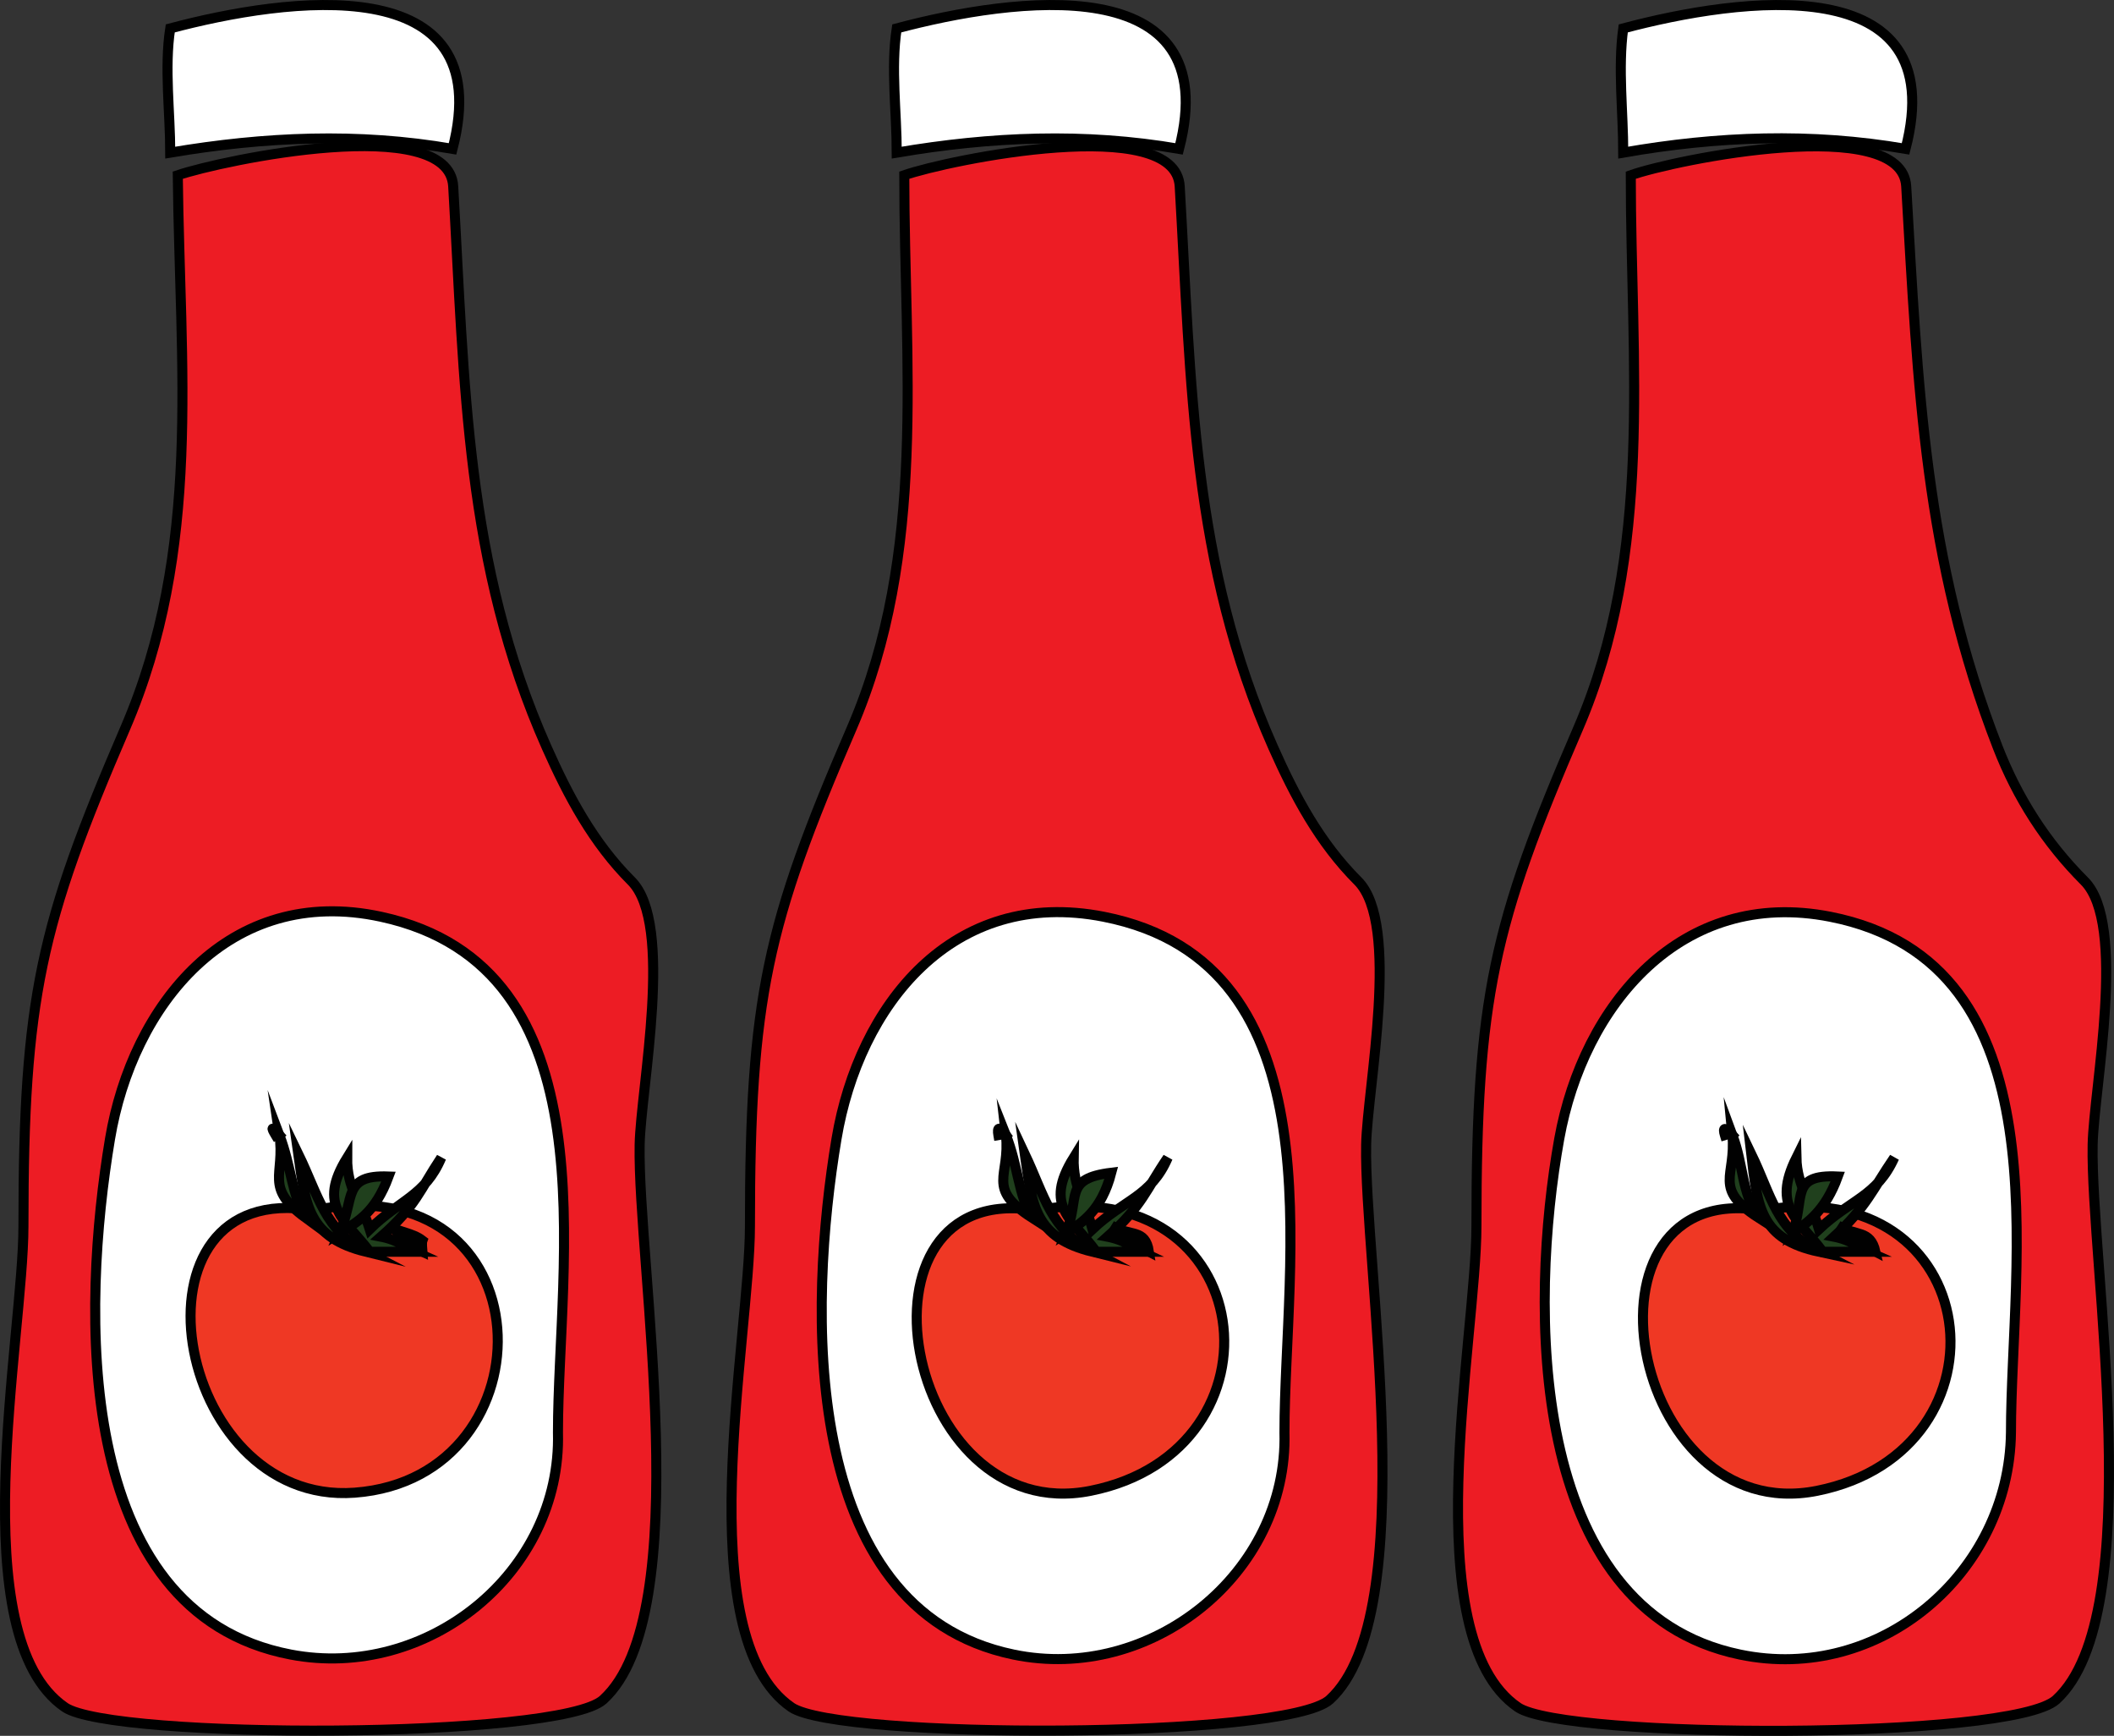 <svg xmlns="http://www.w3.org/2000/svg" xmlns:xlink="http://www.w3.org/1999/xlink" version="1.1" id="Layer_1" x="0px" y="0px" enable-background="new 0 0 822.05 841.89" xml:space="preserve" viewBox="199.58 250.23 421.2 345.86">
<rect x="199.58" y="250.23" width="421.2" height="345.86" fill="#333333" stroke="none"/>
<path fill-rule="evenodd" clip-rule="evenodd" fill="#ED1C24" stroke="#000000" stroke-width="2" stroke-linecap="square" stroke-miterlimit="10" d="  M235,285.14c8.815-3,54.023-12.506,54.878,2.212c2.289,39.356,2.408,75.307,18.622,111.788c4.327,9.736,9.268,19.018,16.875,26.625  c8.569,8.569,1.87,41.302,1.65,52.563c-0.458,23.515,11.48,93.569-7.275,110.562c-8.731,7.91-97.846,7.978-107.25,1.5  c-20.599-14.189-8.25-73.673-8.25-95.851c0-45.52,3.434-60.119,20.25-99.149C239.93,359.577,235.412,323.457,235,285.14z"/>
<path fill-rule="evenodd" clip-rule="evenodd" fill="#FFFFFF" stroke="#000000" stroke-width="2" stroke-linecap="square" stroke-miterlimit="10" d="  M310.75,535.64c0.76,28.069-26.155,49.436-53.25,44.25c-43.804-8.384-41.547-69.594-36-102.75c4.448-26.584,23.703-50.81,54-44.25  C322.074,442.973,310.75,501.835,310.75,535.64z"/>
<path fill-rule="evenodd" clip-rule="evenodd" fill="#EF3824" stroke="#010101" stroke-width="2" stroke-linecap="square" stroke-miterlimit="10" d="  M262,491.39c-38.681-6.646-28.11,58.98,8.25,56.25C310.265,544.635,308.732,481.857,262,491.39z"/>
<path fill-rule="evenodd" clip-rule="evenodd" fill="#20401D" stroke="#010101" stroke-width="2" stroke-linecap="square" stroke-miterlimit="10" d="  M255.25,476.39c1.186,7.964-3.128,10.38,5.25,16.5C257.736,488.424,257.573,482.491,255.25,476.39z"/>
<path fill-rule="evenodd" clip-rule="evenodd" fill="#20401D" stroke="#010101" stroke-width="2" stroke-linecap="square" stroke-miterlimit="10" d="  M273.25,499.64c3,0,6,0,9,0c-1.182-0.532-3.109-2.294-6.75-3c7.025-6.183,7.704-9.3,12-15.75c-3.203,7.61-8.254,8.368-14.25,14.25  c-1.703-5.406-4.55-7.88-4.5-14.25C262.767,490.575,268.32,493.105,273.25,499.64z"/>
<path fill-rule="evenodd" clip-rule="evenodd" fill="#20401D" stroke="#010101" stroke-width="2" stroke-linecap="square" stroke-miterlimit="10" d="  M267.25,495.89c3.089-6.884,0.462-11.608,9.75-11.25C274.353,491.8,270.878,493.654,267.25,495.89z"/>
<path fill="none" stroke="#010101" stroke-width="2" stroke-linecap="square" stroke-miterlimit="10" d="M254.5,476.39  c-1.066-1.77-0.72-1.65,0.75,0"/>
<path fill-rule="evenodd" clip-rule="evenodd" fill="#20401D" stroke="#010101" stroke-width="2" stroke-linecap="square" stroke-miterlimit="10" d="  M277,494.39c3.248,2.243,4.144,4.065,6.75,5.25c-0.039-0.543-0.183-1.742,0-2.25C281.701,495.813,279.03,495.792,277,494.39z"/>
<path fill-rule="evenodd" clip-rule="evenodd" fill="#20401D" stroke="#010101" stroke-width="2" stroke-linecap="square" stroke-miterlimit="10" d="  M259,480.14c1.468,10.494,2.058,16.678,13.5,19.5C264.281,495.381,263.062,488.523,259,480.14z"/>
<path fill-rule="evenodd" clip-rule="evenodd" fill="#FFFFFF" stroke="#000000" stroke-width="2" stroke-linecap="square" stroke-miterlimit="10" d="  M233.5,255.89c-1.219,7.868,0,16.771,0,24.75c18.783-3.174,37.424-4.012,56.25-0.75C299.138,243.649,256.524,249.761,233.5,255.89z"/>
<path fill-rule="evenodd" clip-rule="evenodd" fill="#ED1C24" stroke="#000000" stroke-width="2" stroke-linecap="square" stroke-miterlimit="10" d="  M379.75,285.14c8.829-3.076,54.031-12.366,54.879,2.212c2.288,39.356,2.407,75.307,18.621,111.788  c4.327,9.736,9.268,19.018,16.875,26.625c8.569,8.569,1.87,41.302,1.65,52.563c-0.455,23.312,11.299,93.695-7.275,110.562  c-8.711,7.909-97.856,7.971-107.25,1.5c-20.599-14.189-8.25-73.673-8.25-95.851c0-45.502,3.391-60.089,20.25-99.149  C384.41,360.266,379.75,322.571,379.75,285.14z"/>
<path fill-rule="evenodd" clip-rule="evenodd" fill="#FFFFFF" stroke="#000000" stroke-width="2" stroke-linecap="square" stroke-miterlimit="10" d="  M455.5,535.64c0.763,28.15-26.709,49.938-54,44.25c-43.088-8.981-40.733-69.977-35.25-102.75  c4.452-26.608,23.113-50.183,53.25-44.25C466.853,442.212,455.5,501.622,455.5,535.64z"/>
<path fill-rule="evenodd" clip-rule="evenodd" fill="#EF3824" stroke="#010101" stroke-width="2" stroke-linecap="square" stroke-miterlimit="10" d="  M406,491.39c-38.795-6.419-26.492,63.349,10.875,55.875C456.914,539.257,450.587,483.259,406,491.39z"/>
<path fill-rule="evenodd" clip-rule="evenodd" fill="#20401D" stroke="#010101" stroke-width="2" stroke-linecap="square" stroke-miterlimit="10" d="  M400,476.39c0.95,8.273-4.105,10.479,5.25,16.5C402.506,488.457,402.394,482.379,400,476.39z"/>
<path fill-rule="evenodd" clip-rule="evenodd" fill="#20401D" stroke="#010101" stroke-width="2" stroke-linecap="square" stroke-miterlimit="10" d="  M418,499.64c3,0,6,0,9,0c-1.254-0.583-3.048-2.282-6.75-3c6.97-6.219,7.593-9.271,12-15.75c-3.358,7.806-8.707,8.318-15,14.25  c-1.36-5.105-3.881-8.229-3.75-14.25C407.462,490.664,413.22,493.043,418,499.64z"/>
<path fill-rule="evenodd" clip-rule="evenodd" fill="#20401D" stroke="#010101" stroke-width="2" stroke-linecap="square" stroke-miterlimit="10" d="  M412,495.89c2.838-7.098-0.639-10.818,9-12C419.035,491.42,415.243,493.813,412,495.89z"/>
<path fill="none" stroke="#010101" stroke-width="2" stroke-linecap="square" stroke-miterlimit="10" d="M398.5,476.39  c-0.277-1.603,0.166-1.8,1.5,0"/>
<path fill-rule="evenodd" clip-rule="evenodd" fill="#20401D" stroke="#010101" stroke-width="2" stroke-linecap="square" stroke-miterlimit="10" d="  M421,494.39c3.289,2.062,5.021,4.002,7.5,5.25C427.766,494.886,424.753,496.743,421,494.39z"/>
<path fill-rule="evenodd" clip-rule="evenodd" fill="#20401D" stroke="#010101" stroke-width="2" stroke-linecap="square" stroke-miterlimit="10" d="  M403.75,480.14c1.468,10.494,2.058,16.678,13.5,19.5C408.924,495.238,407.708,488.545,403.75,480.14z"/>
<path fill-rule="evenodd" clip-rule="evenodd" fill="#FFFFFF" stroke="#000000" stroke-width="2" stroke-linecap="square" stroke-miterlimit="10" d="  M378.25,255.89c-1.219,7.868,0,16.771,0,24.75c18.786-3.201,37.415-3.996,56.25-0.75C443.889,243.649,401.274,249.761,378.25,255.89  z"/>
<path fill-rule="evenodd" clip-rule="evenodd" fill="#ED1C24" stroke="#000000" stroke-width="2" stroke-linecap="square" stroke-miterlimit="10" d="  M524.5,285.14c8.697-3.09,54.032-12.353,54.879,2.212c2.334,40.142,3.664,74.292,18.246,111.788  c3.911,10.056,9.604,18.978,17.25,26.625c8.569,8.569,1.87,41.302,1.65,52.563c-0.456,23.363,11.297,93.632-7.275,110.562  c-8.901,8.114-97.918,7.896-107.25,1.5c-20.608-14.123-8.25-73.732-8.25-95.851c0-45.502,3.391-60.089,20.25-99.149  C529.16,360.266,524.5,322.571,524.5,285.14z"/>
<path fill-rule="evenodd" clip-rule="evenodd" fill="#FFFFFF" stroke="#000000" stroke-width="2" stroke-linecap="square" stroke-miterlimit="10" d="  M600.25,535.64c-0.319,28.008-26.171,50.047-54,44.25c-42.648-8.885-41.879-70.09-36-102.75c4.802-26.677,24.337-50.093,54-44.25  C611.382,442.173,600.25,501.856,600.25,535.64z"/>
<path fill-rule="evenodd" clip-rule="evenodd" fill="#EF3824" stroke="#010101" stroke-width="2" stroke-linecap="square" stroke-miterlimit="10" d="  M550.75,491.39c-38.771-6.499-26.682,63.387,10.875,55.875C601.495,539.292,595.402,483.539,550.75,491.39z"/>
<path fill-rule="evenodd" clip-rule="evenodd" fill="#20401D" stroke="#010101" stroke-width="2" stroke-linecap="square" stroke-miterlimit="10" d="  M544.75,476.39c0.806,8.252-4.002,10.545,5.25,16.5C546.517,487.773,547.044,482.562,544.75,476.39z"/>
<path fill-rule="evenodd" clip-rule="evenodd" fill="#20401D" stroke="#010101" stroke-width="2" stroke-linecap="square" stroke-miterlimit="10" d="  M562.75,499.64c3,0,6,0,9,0c-1.11-0.485-3.169-2.306-6.75-3c6.554-6.024,7.652-9.423,12-15.75c-3.473,7.723-8.69,8.303-15,14.25  c-1.482-5.176-4.378-8.571-4.5-14.25C552.573,490.819,557.998,493.204,562.75,499.64z"/>
<path fill-rule="evenodd" clip-rule="evenodd" fill="#20401D" stroke="#010101" stroke-width="2" stroke-linecap="square" stroke-miterlimit="10" d="  M556.75,495.89c2.543-6.948-0.642-11.712,9-11.25C563.26,491.477,559.719,493.858,556.75,495.89z"/>
<path fill="none" stroke="#010101" stroke-width="2" stroke-linecap="square" stroke-miterlimit="10" d="M543.25,476.39  c-0.471-1.544-0.02-1.707,1.5,0"/>
<path fill-rule="evenodd" clip-rule="evenodd" fill="#20401D" stroke="#010101" stroke-width="2" stroke-linecap="square" stroke-miterlimit="10" d="  M565.75,494.39c3.274,2.075,5.024,4.004,7.5,5.25C572.222,495.14,569.314,496.649,565.75,494.39z"/>
<path fill-rule="evenodd" clip-rule="evenodd" fill="#20401D" stroke="#010101" stroke-width="2" stroke-linecap="square" stroke-miterlimit="10" d="  M548.5,480.14c1.247,10.726,1.838,16.991,13.5,19.5C553.451,495.198,552.571,488.602,548.5,480.14z"/>
<path fill-rule="evenodd" clip-rule="evenodd" fill="#FFFFFF" stroke="#000000" stroke-width="2" stroke-linecap="square" stroke-miterlimit="10" d="  M523,255.89c-1.094,7.945,0,16.717,0,24.75c18.742-3.291,37.454-3.99,56.25-0.75C588.639,243.649,546.024,249.761,523,255.89z"/>
</svg>